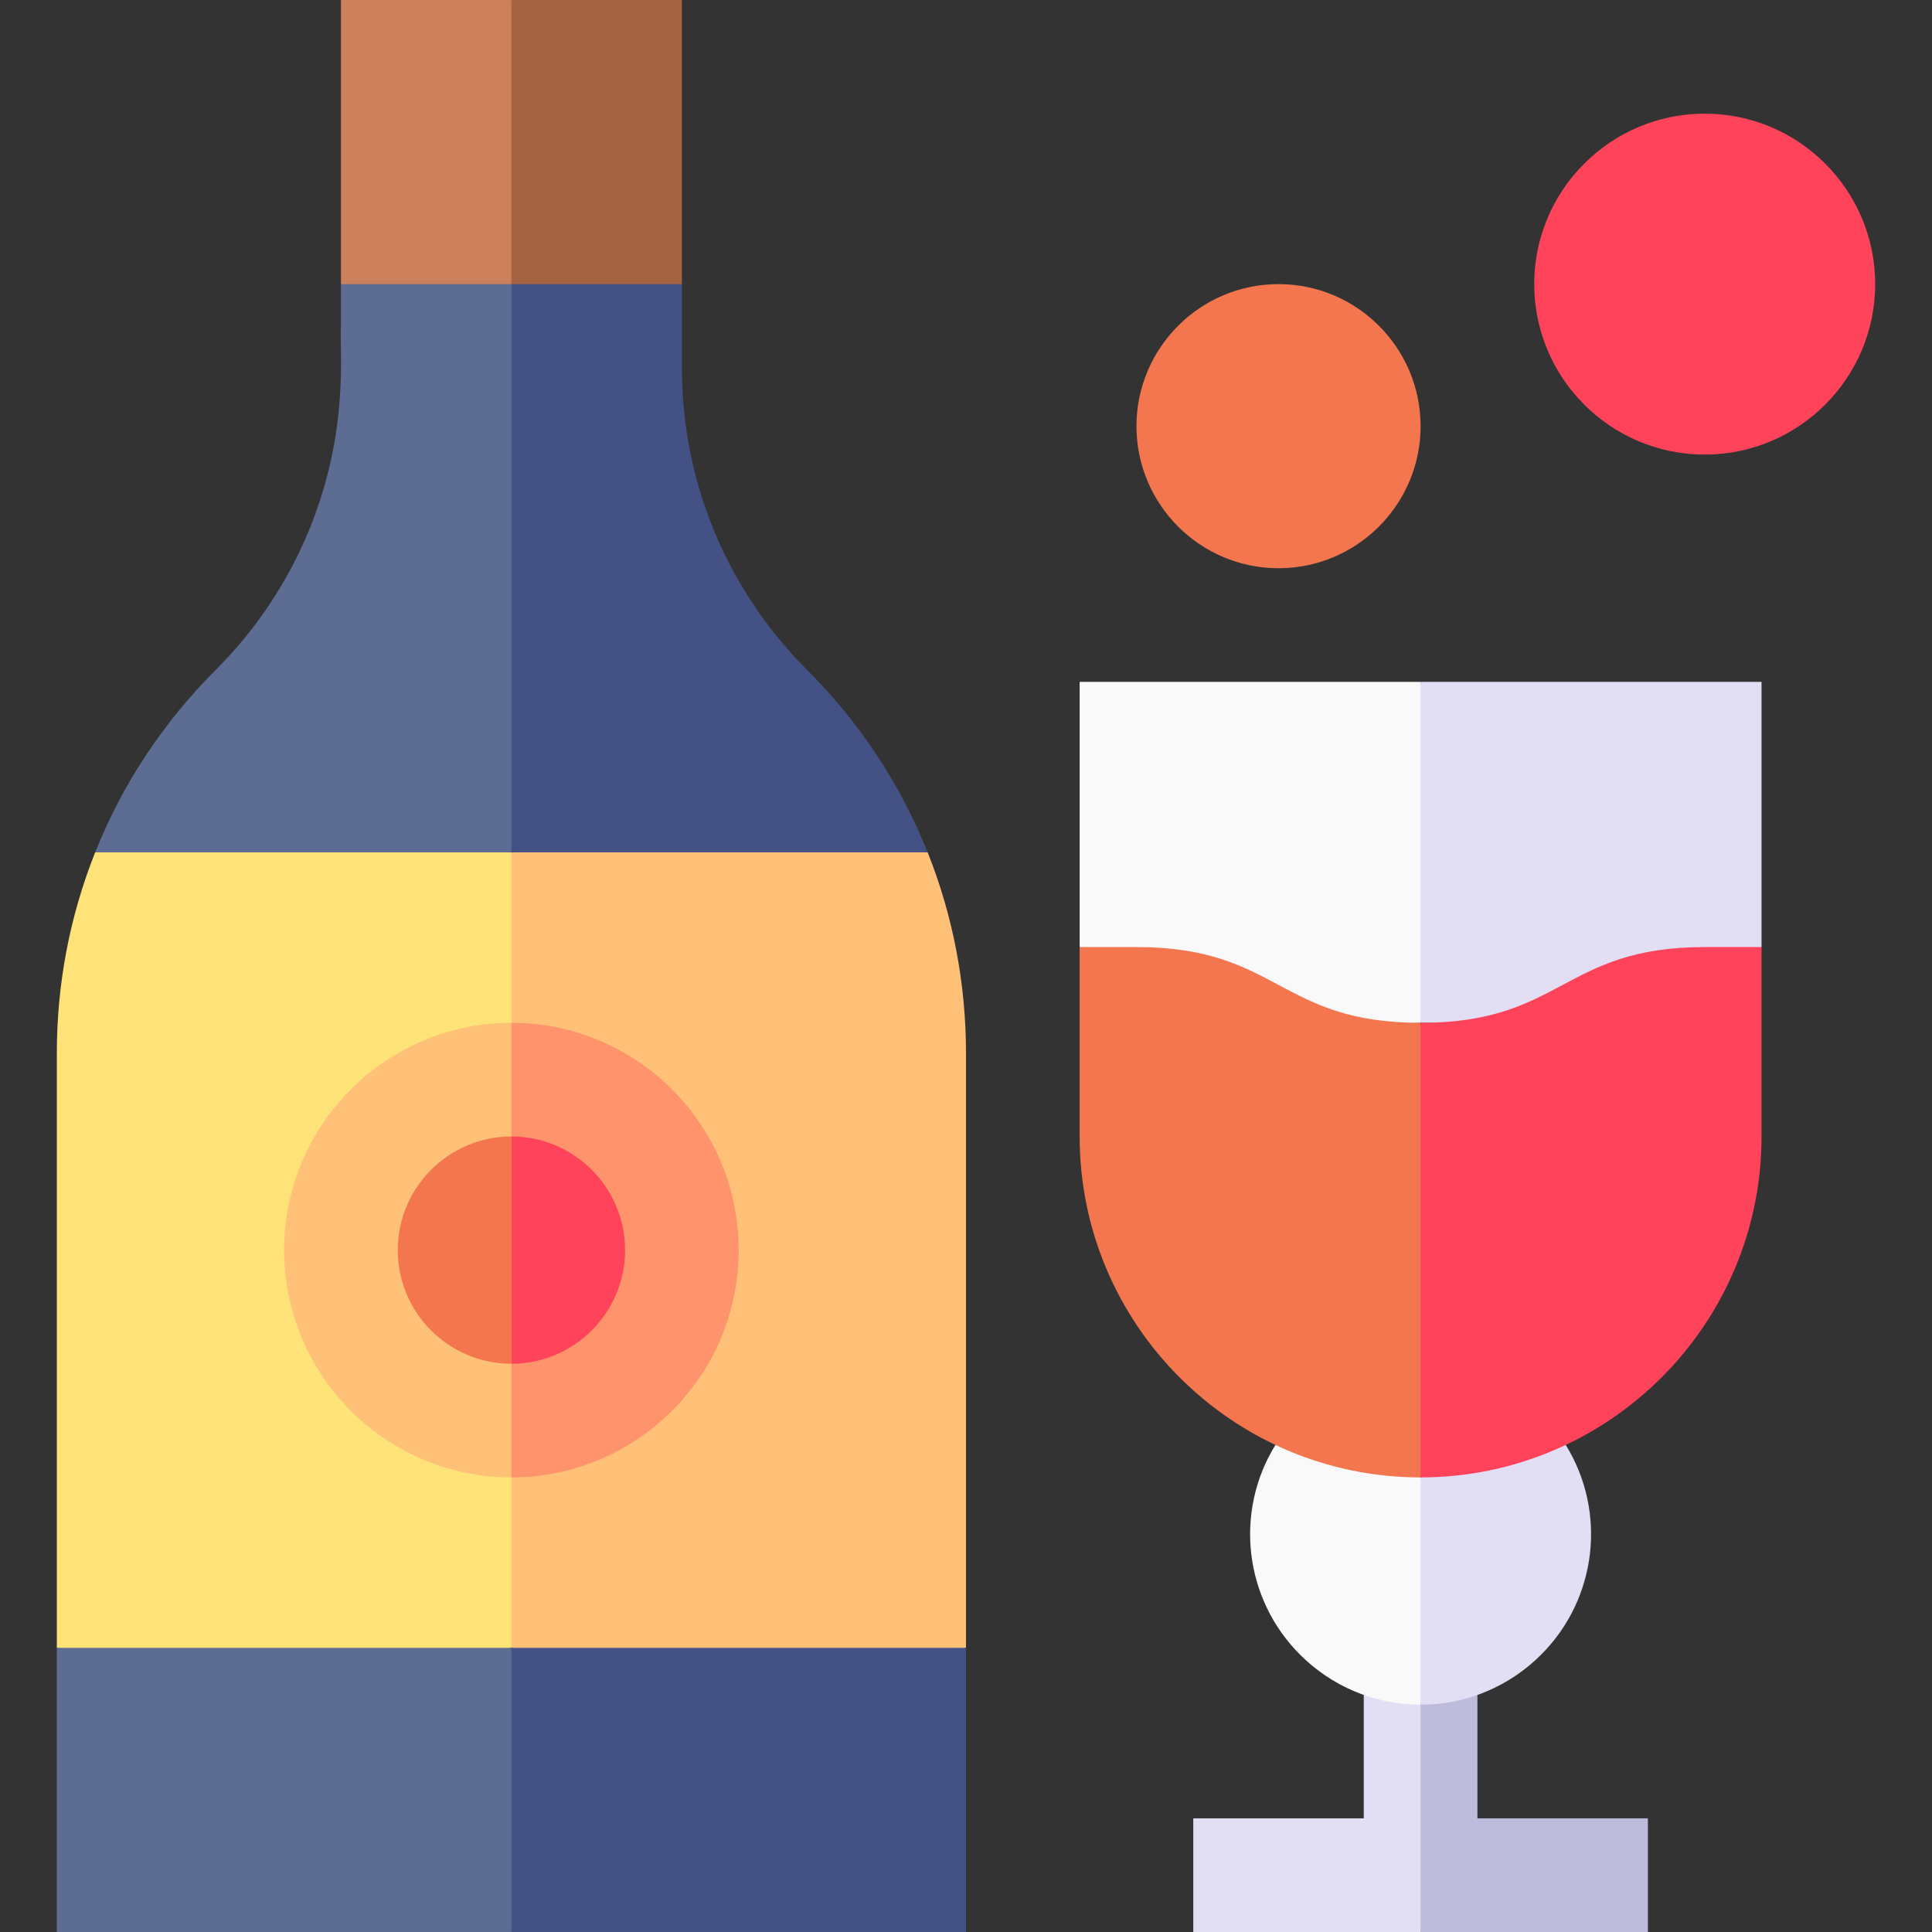 <svg id="Capa_1" enable-background="new 0 0 510 510" height="512" viewBox="0 0 510 510" width="512" xmlns="http://www.w3.org/2000/svg"><rect x="0" y="0" width="510" height="510" fill="#333333" stroke="none"/><g><path d="m366.817 439.25-6.817 8.17v32.58c-14.981 0-30.019 0-45 0v30h60l10-26.5-10-33.5z" fill="#e2dff4"/><path d="m382.711 439.334 7.289 8.086v32.58h45v30c-7.259 0-52.693 0-60 0 0-20.765 0-39.167 0-60z" fill="#bebcdd"/><path d="m336.682 381.426c-10.884 17.63-8.309 40.557 6.514 55.379 8.148 8.148 19.398 13.195 31.804 13.195l10-31-10-29-17.5-10.75z" fill="#f9f9f9"/><path d="m25.123 225c-6.692 16.779-10.123 34.721-10.123 53.033v156.967l60 10 60-10 10-105-10-105-54.938-10z" fill="#ffe278"/><path d="m75 330c0 33.083 26.915 60 60 60l10-60-10-60c-33.083 0-60 26.915-60 60z" fill="#ffc178"/><path d="m105 330c0 16.541 13.456 30 30 30l10-30-10-30c-16.541 0-30 13.457-30 30z" fill="#f4764e"/><path d="m81.453 140.246c-5.608 13.539-13.885 25.973-24.56 36.648-13.83 13.83-24.602 30.13-31.771 48.106h109.877l10-75-10-75-22.5-10-22.499 10v10.983c-.458 6.34 2.431 27.757-8.547 54.263z" fill="#5c6c93"/><path d="m255 278.033c0-18.281-3.419-36.226-10.123-53.033l-54.938-10-54.939 10v210l60 10 60-10c0-8.725 0-148.242 0-156.967z" fill="#ffc178"/><path d="m337.5 150c-20.676 0-37.5-16.821-37.5-37.5 0-20.677 16.821-37.5 37.5-37.5 20.676 0 37.5 16.822 37.5 37.5 0 20.676-16.821 37.5-37.5 37.5z" fill="#f4764e"/><g><g><path d="m450 120c-12.406 0-23.656-5.047-31.805-13.195-17.591-17.591-17.602-46.008 0-63.609 8.149-8.149 19.399-13.196 31.805-13.196 24.811 0 45 20.187 45 45 0 24.812-20.186 45-45 45z" fill="#ff435b"/></g></g><path d="m375 390v60c12.406 0 23.656-5.047 31.805-13.195 14.808-14.808 17.407-37.737 6.512-55.382l-22.067-.923z" fill="#e2dff4"/><path d="m244.877 225c-7.159-17.952-17.922-34.258-31.771-48.106-21.347-21.348-33.106-49.733-33.106-79.927 0-7.683 0-14.284 0-21.967l-22.5-10-22.5 10v150h54.939z" fill="#435184"/><path d="m135 0c-14.981 0-30.019 0-45 0v75h45l10-37.5z" fill="#cc815c"/><path d="m180 0c-14.981 0-30.019 0-45 0v75h45c0-20.194 0-63.236 0-75z" fill="#a66342"/><path d="m135 270v120c16.542 0 31.542-6.728 42.406-17.594 23.452-23.45 23.47-61.345 0-84.813-10.864-10.865-25.864-17.593-42.406-17.593z" fill="#ff936b"/><path d="m135 300v60c16.541 0 30-13.457 30-30 0-16.541-13.457-30-30-30z" fill="#ff435b"/><path d="m15 435v75h120l10-37.5-10-37.5c-14.518 0-105.387 0-120 0z" fill="#5c6c93"/><path d="m135 435v75h120c0-20.194 0-63.236 0-75-14.518 0-105.387 0-120 0z" fill="#435184"/><path d="m375 270 10-45-10-45c-10.889 0-79.039 0-90 0v70l55.667 21.833z" fill="#f9f9f9"/><path d="m465 250c0-18.852 0-59.019 0-70-10.889 0-79.039 0-90 0v90l43.756.276z" fill="#e2dff4"/><path d="m300 250c-5.246 0-9.754 0-15 0v50c0 49.622 40.372 90 90 90l10-60-10-60c-37.5 0-37.5-20-75-20z" fill="#f4764e"/><path d="m450 250c-37.5 0-37.5 20-75 20v120c49.623 0 90-40.371 90-90 0-15.912 0-34.088 0-50-5.246 0-9.754 0-15 0z" fill="#ff435b"/></g></svg>